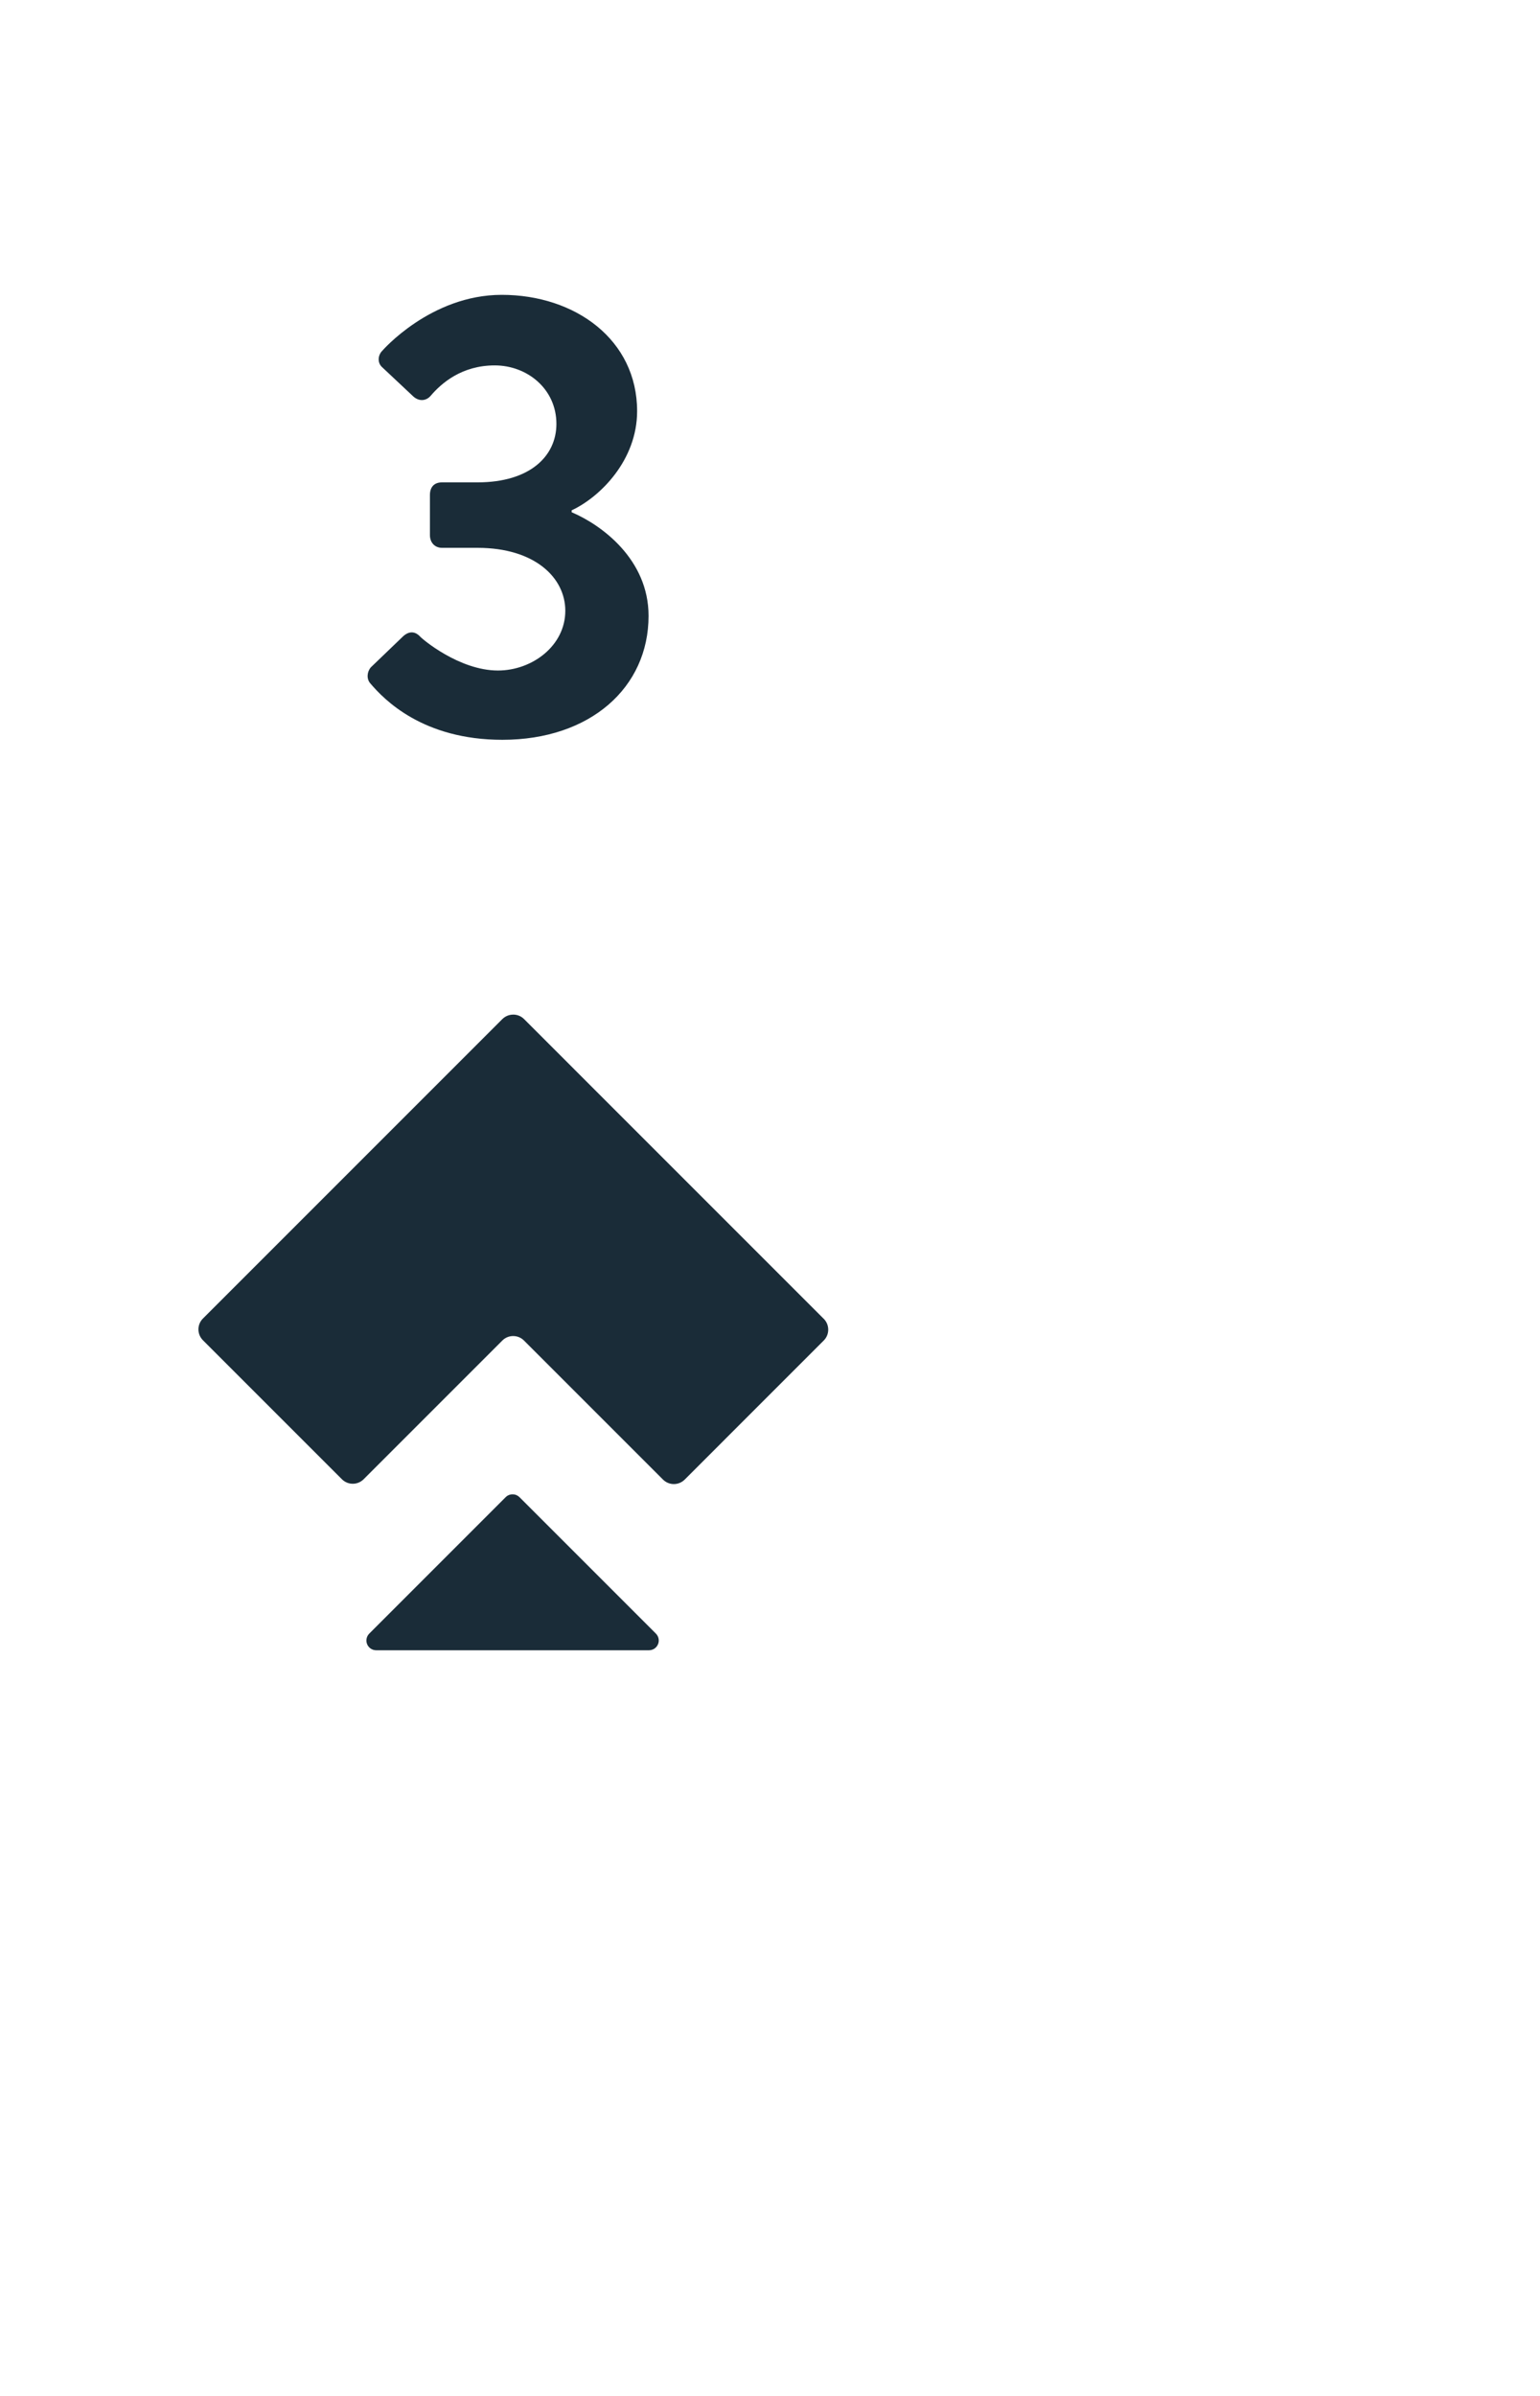 <svg width="126" height="196" viewBox="0 0 126 196" fill="none" xmlns="http://www.w3.org/2000/svg">
<g filter="url(#filter0_d_786_241)">
<rect x="3" y="3" width="120" height="190" rx="6" fill="white"/>
</g>
<g clip-path="url(#clip0_786_241)">
<path fill-rule="evenodd" clip-rule="evenodd" d="M67.395 107.884L42.879 83.367C42.757 83.243 42.609 83.147 42.447 83.084C42.284 83.021 42.111 82.993 41.937 83.002H41.939V83.003C41.623 83.014 41.323 83.145 41.1 83.369V83.367L16.601 107.866C16.485 107.982 16.393 108.12 16.33 108.272C16.267 108.424 16.235 108.587 16.236 108.751C16.236 109.097 16.375 109.409 16.601 109.637L27.978 121.014C28.205 121.239 28.517 121.379 28.863 121.379C29.21 121.379 29.522 121.239 29.749 121.014L41.1 109.663C41.323 109.439 41.622 109.308 41.938 109.297H41.94C41.956 109.298 41.971 109.297 41.987 109.296C42.331 109.296 42.645 109.435 42.871 109.663L54.248 121.04C54.475 121.265 54.787 121.405 55.133 121.405C55.479 121.405 55.791 121.265 56.019 121.04L67.395 109.663C67.625 109.435 67.763 109.12 67.763 108.772C67.763 108.425 67.623 108.109 67.395 107.882V107.884ZM53.101 135H30.775C30.617 135 30.463 134.953 30.332 134.865C30.201 134.777 30.099 134.652 30.038 134.506C29.978 134.36 29.962 134.2 29.994 134.045C30.025 133.89 30.101 133.748 30.213 133.637L41.373 122.476H41.372C41.522 122.327 41.724 122.244 41.936 122.244H41.937V122.283L41.946 122.244C42.163 122.245 42.36 122.333 42.503 122.476L53.663 133.637C53.775 133.748 53.852 133.89 53.883 134.045C53.914 134.2 53.898 134.36 53.838 134.506C53.778 134.652 53.676 134.777 53.545 134.865C53.413 134.953 53.259 135 53.101 135Z" fill="#1A2C38"/>
</g>
<path d="M30.288 55.892C29.976 55.528 30.028 54.956 30.34 54.592L32.992 52.044C33.46 51.628 33.928 51.628 34.344 52.044C34.5 52.252 37.568 54.852 40.74 54.852C43.548 54.852 46.252 52.824 46.252 49.964C46.252 47.26 43.756 44.816 39.076 44.816H36.164C35.592 44.816 35.176 44.4 35.176 43.776V40.5C35.176 39.824 35.54 39.46 36.164 39.46H39.076C43.34 39.46 45.524 37.328 45.524 34.676C45.524 31.816 43.132 29.892 40.48 29.892C37.776 29.892 36.112 31.348 35.228 32.388C34.864 32.804 34.292 32.856 33.824 32.44L31.276 30.048C30.86 29.684 30.912 29.06 31.276 28.696C31.276 28.696 35.228 24.12 41.052 24.12C47.084 24.12 52.128 27.812 52.128 33.636C52.128 37.64 49.112 40.656 46.772 41.748V41.904C49.216 42.944 53.064 45.752 53.064 50.38C53.064 56.256 48.28 60.52 41.104 60.52C34.604 60.52 31.432 57.244 30.288 55.892Z" fill="#1A2C38"/>
<defs>
<filter id="filter0_d_786_241" x="0" y="0" width="126" height="196" filterUnits="userSpaceOnUse" color-interpolation-filters="sRGB">
<feFlood flood-opacity="0" result="BackgroundImageFix"/>
<feColorMatrix in="SourceAlpha" type="matrix" values="0 0 0 0 0 0 0 0 0 0 0 0 0 0 0 0 0 0 127 0" result="hardAlpha"/>
<feOffset/>
<feGaussianBlur stdDeviation="1.5"/>
<feComposite in2="hardAlpha" operator="out"/>
<feColorMatrix type="matrix" values="0 0 0 0 0 0 0 0 0 0 0 0 0 0 0 0 0 0 0.3 0"/>
<feBlend mode="normal" in2="BackgroundImageFix" result="effect1_dropShadow_786_241"/>
<feBlend mode="normal" in="SourceGraphic" in2="effect1_dropShadow_786_241" result="shape"/>
</filter>
<clipPath id="clip0_786_241">
<rect width="52" height="52" fill="white" transform="translate(16 83)"/>
</clipPath>
</defs>
</svg>
